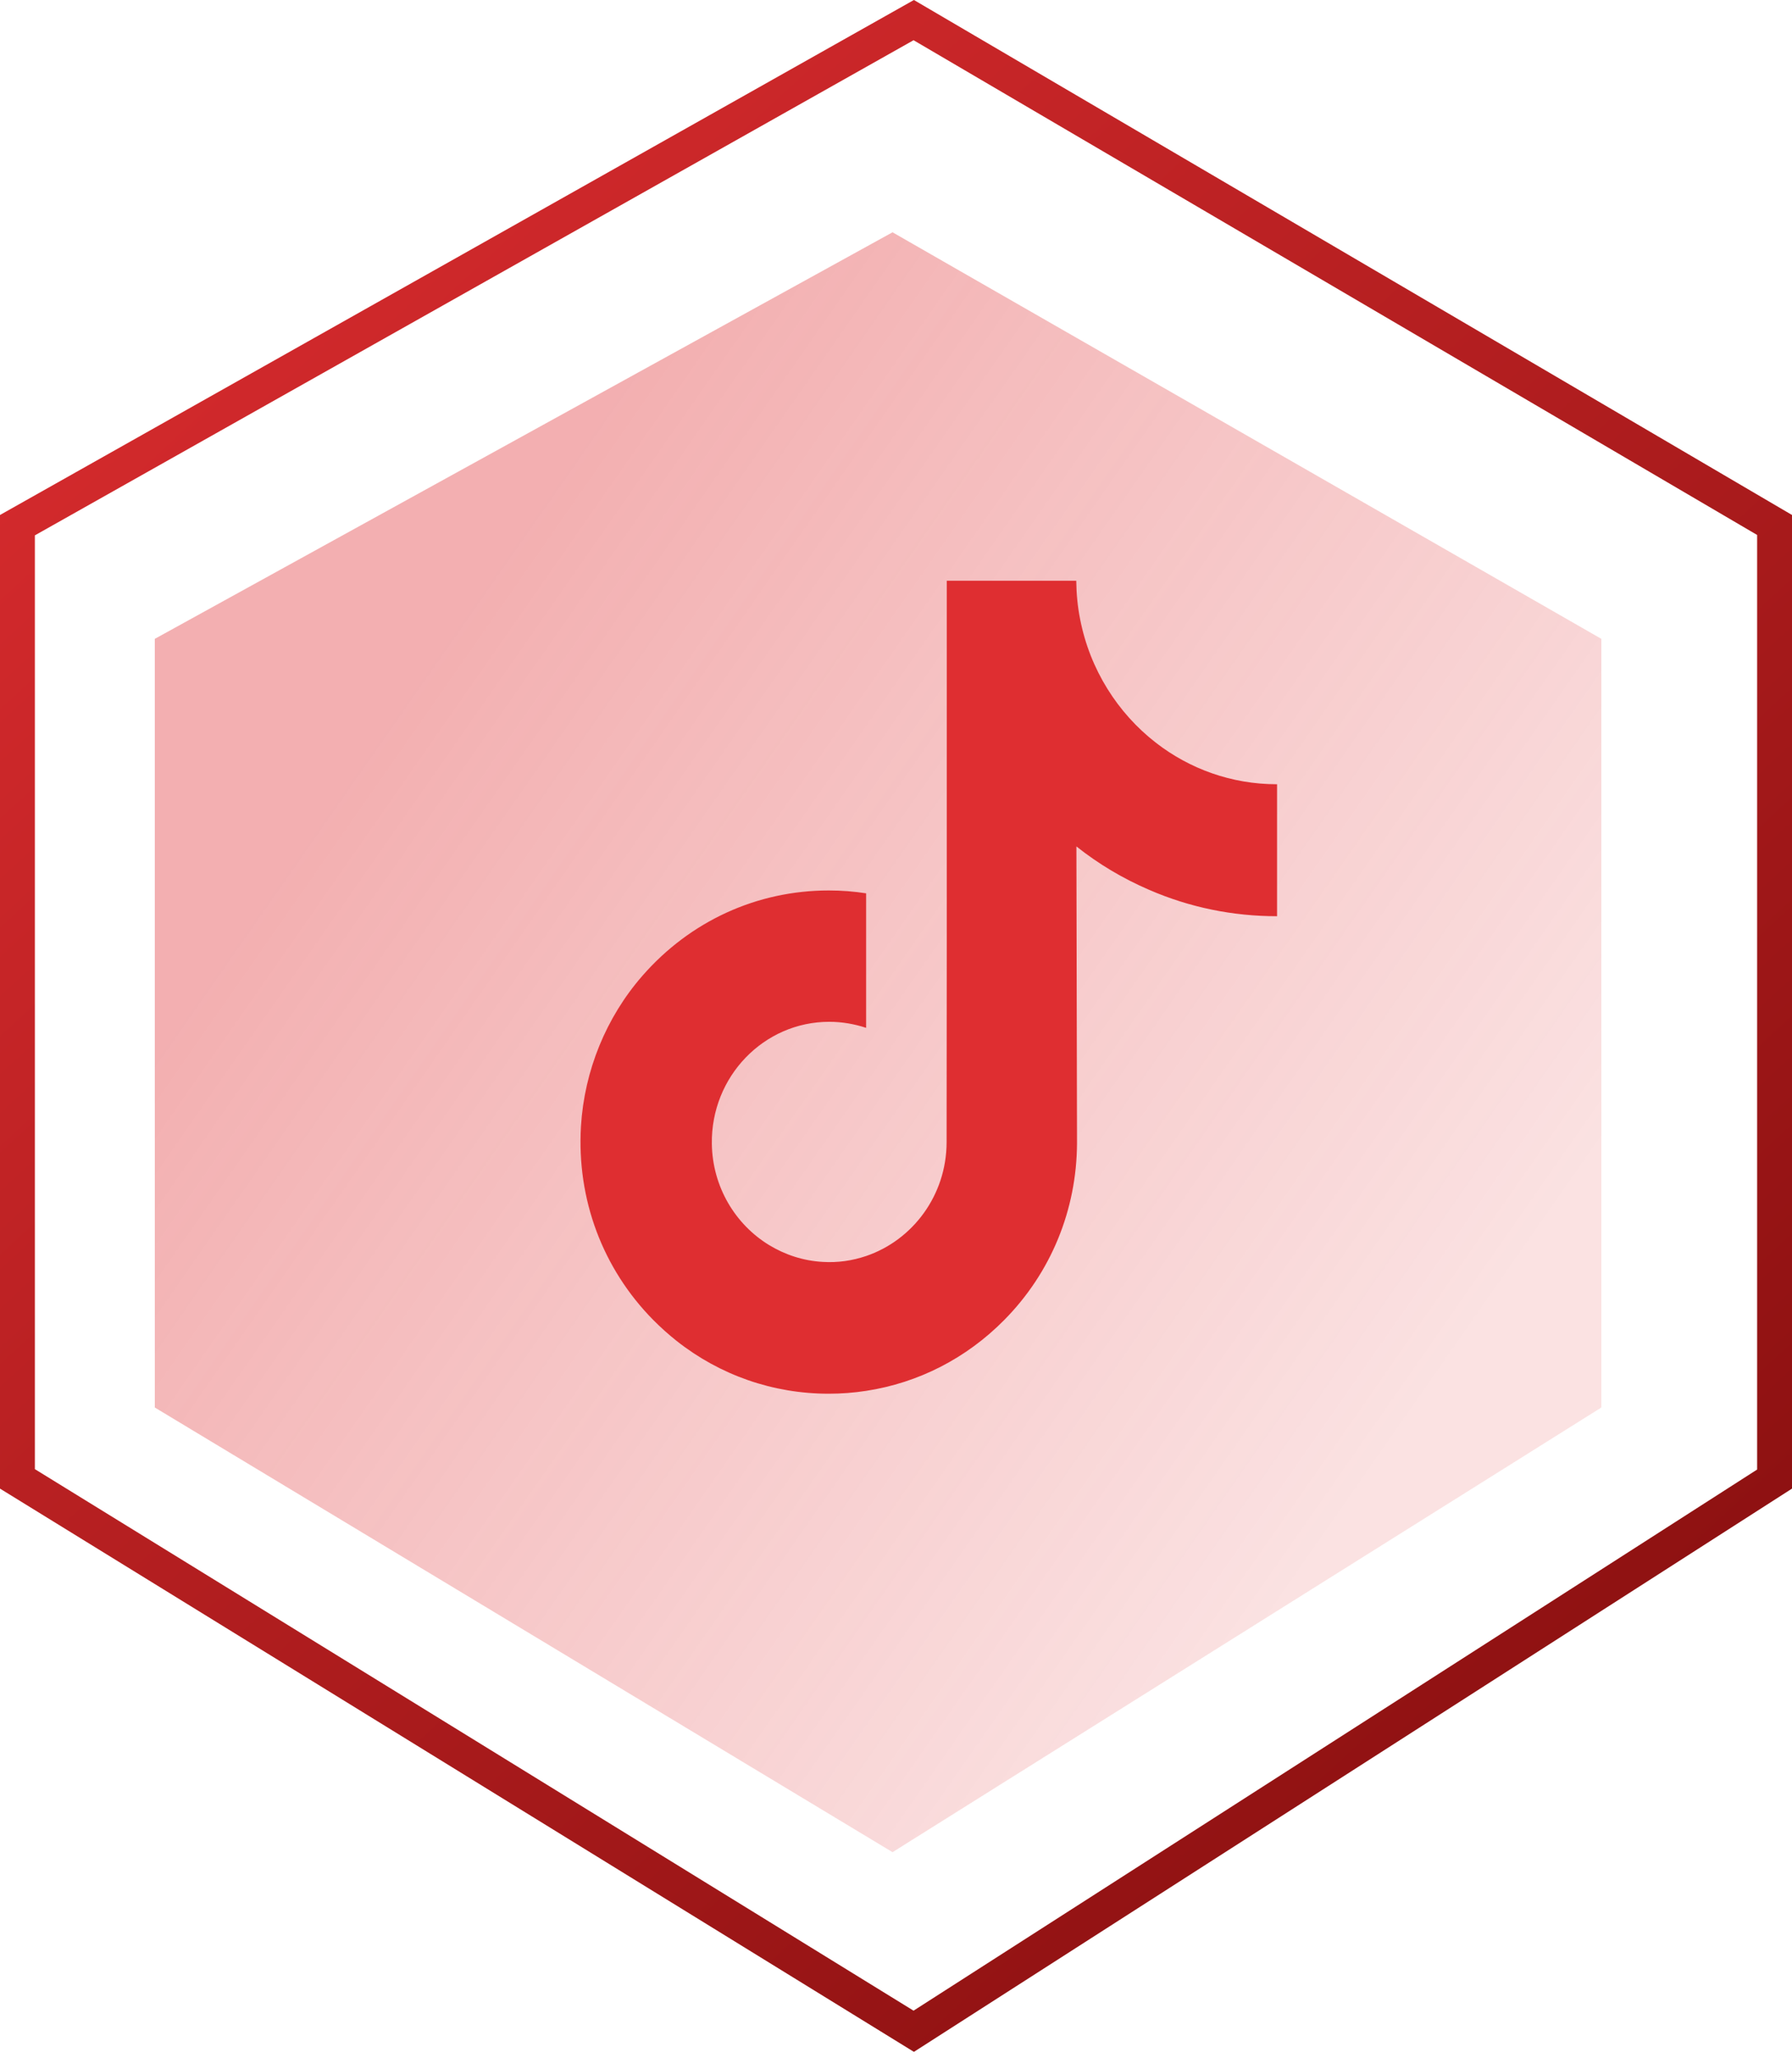 <svg width="257" height="295" viewBox="0 0 257 295" fill="none" xmlns="http://www.w3.org/2000/svg">
<path d="M131.045 2.883L254.5 75.26V212.041L131.043 291.204L2.5 212.012V75.289L131.045 2.883Z" stroke="url(#paint0_linear_1781_111)" stroke-width="5"/>
<path d="M22.2 91.586L128.004 33.301L229.658 91.586V201.781L128.004 265.53L22.2 201.781V91.586Z" fill="url(#paint1_linear_1781_111)" fill-opacity="0.95"/>
<g clip-path="url(#clip0_1781_111)">
<path d="M183.105 112.43C176.611 112.43 170.607 110.219 165.803 106.503C160.288 102.24 156.307 95.972 154.906 88.768C154.55 86.99 154.372 85.144 154.35 83.252H135.781V135.248L135.758 163.719C135.758 171.333 130.91 177.784 124.216 180.064C122.259 180.725 120.169 181.044 117.99 180.907C115.187 180.748 112.585 179.881 110.295 178.491C105.447 175.527 102.178 170.148 102.089 163.97C101.955 154.351 109.539 146.486 118.924 146.486C120.769 146.486 122.549 146.805 124.216 147.352V133.151V128.068C122.46 127.794 120.68 127.657 118.857 127.657C108.582 127.657 98.975 132.034 92.103 139.921C86.922 145.871 83.808 153.484 83.319 161.463C82.696 171.926 86.432 181.887 93.682 189.227C94.75 190.299 95.862 191.302 97.04 192.236C103.245 197.137 110.851 199.805 118.857 199.805C120.658 199.805 122.46 199.668 124.216 199.394C131.689 198.254 138.583 194.744 144.031 189.227C150.725 182.457 154.417 173.453 154.461 163.879L154.372 121.343C157.553 123.873 161.044 125.948 164.803 127.566C170.629 130.096 176.812 131.35 183.15 131.35V117.536V112.407C183.172 112.43 183.105 112.43 183.105 112.43Z" fill="#DF2E31"/>
</g>
<defs>
<linearGradient id="paint0_linear_1781_111" x1="0" y1="0" x2="265.229" y2="286.54" gradientUnits="userSpaceOnUse">
<stop stop-color="#DF2E31"/>
<stop offset="1" stop-color="#800C0C"/>
</linearGradient>
<linearGradient id="paint1_linear_1781_111" x1="57.596" y1="100.29" x2="203.02" y2="201.729" gradientUnits="userSpaceOnUse">
<stop stop-color="#DF2E31" stop-opacity="0.4"/>
<stop offset="1" stop-color="#DF2E31" stop-opacity="0.15"/>
</linearGradient>
<clipPath id="clip0_1781_111">
<rect width="99.902" height="116.553" fill="white" transform="translate(83.252 83.252)"/>
</clipPath>
</defs>
</svg>
